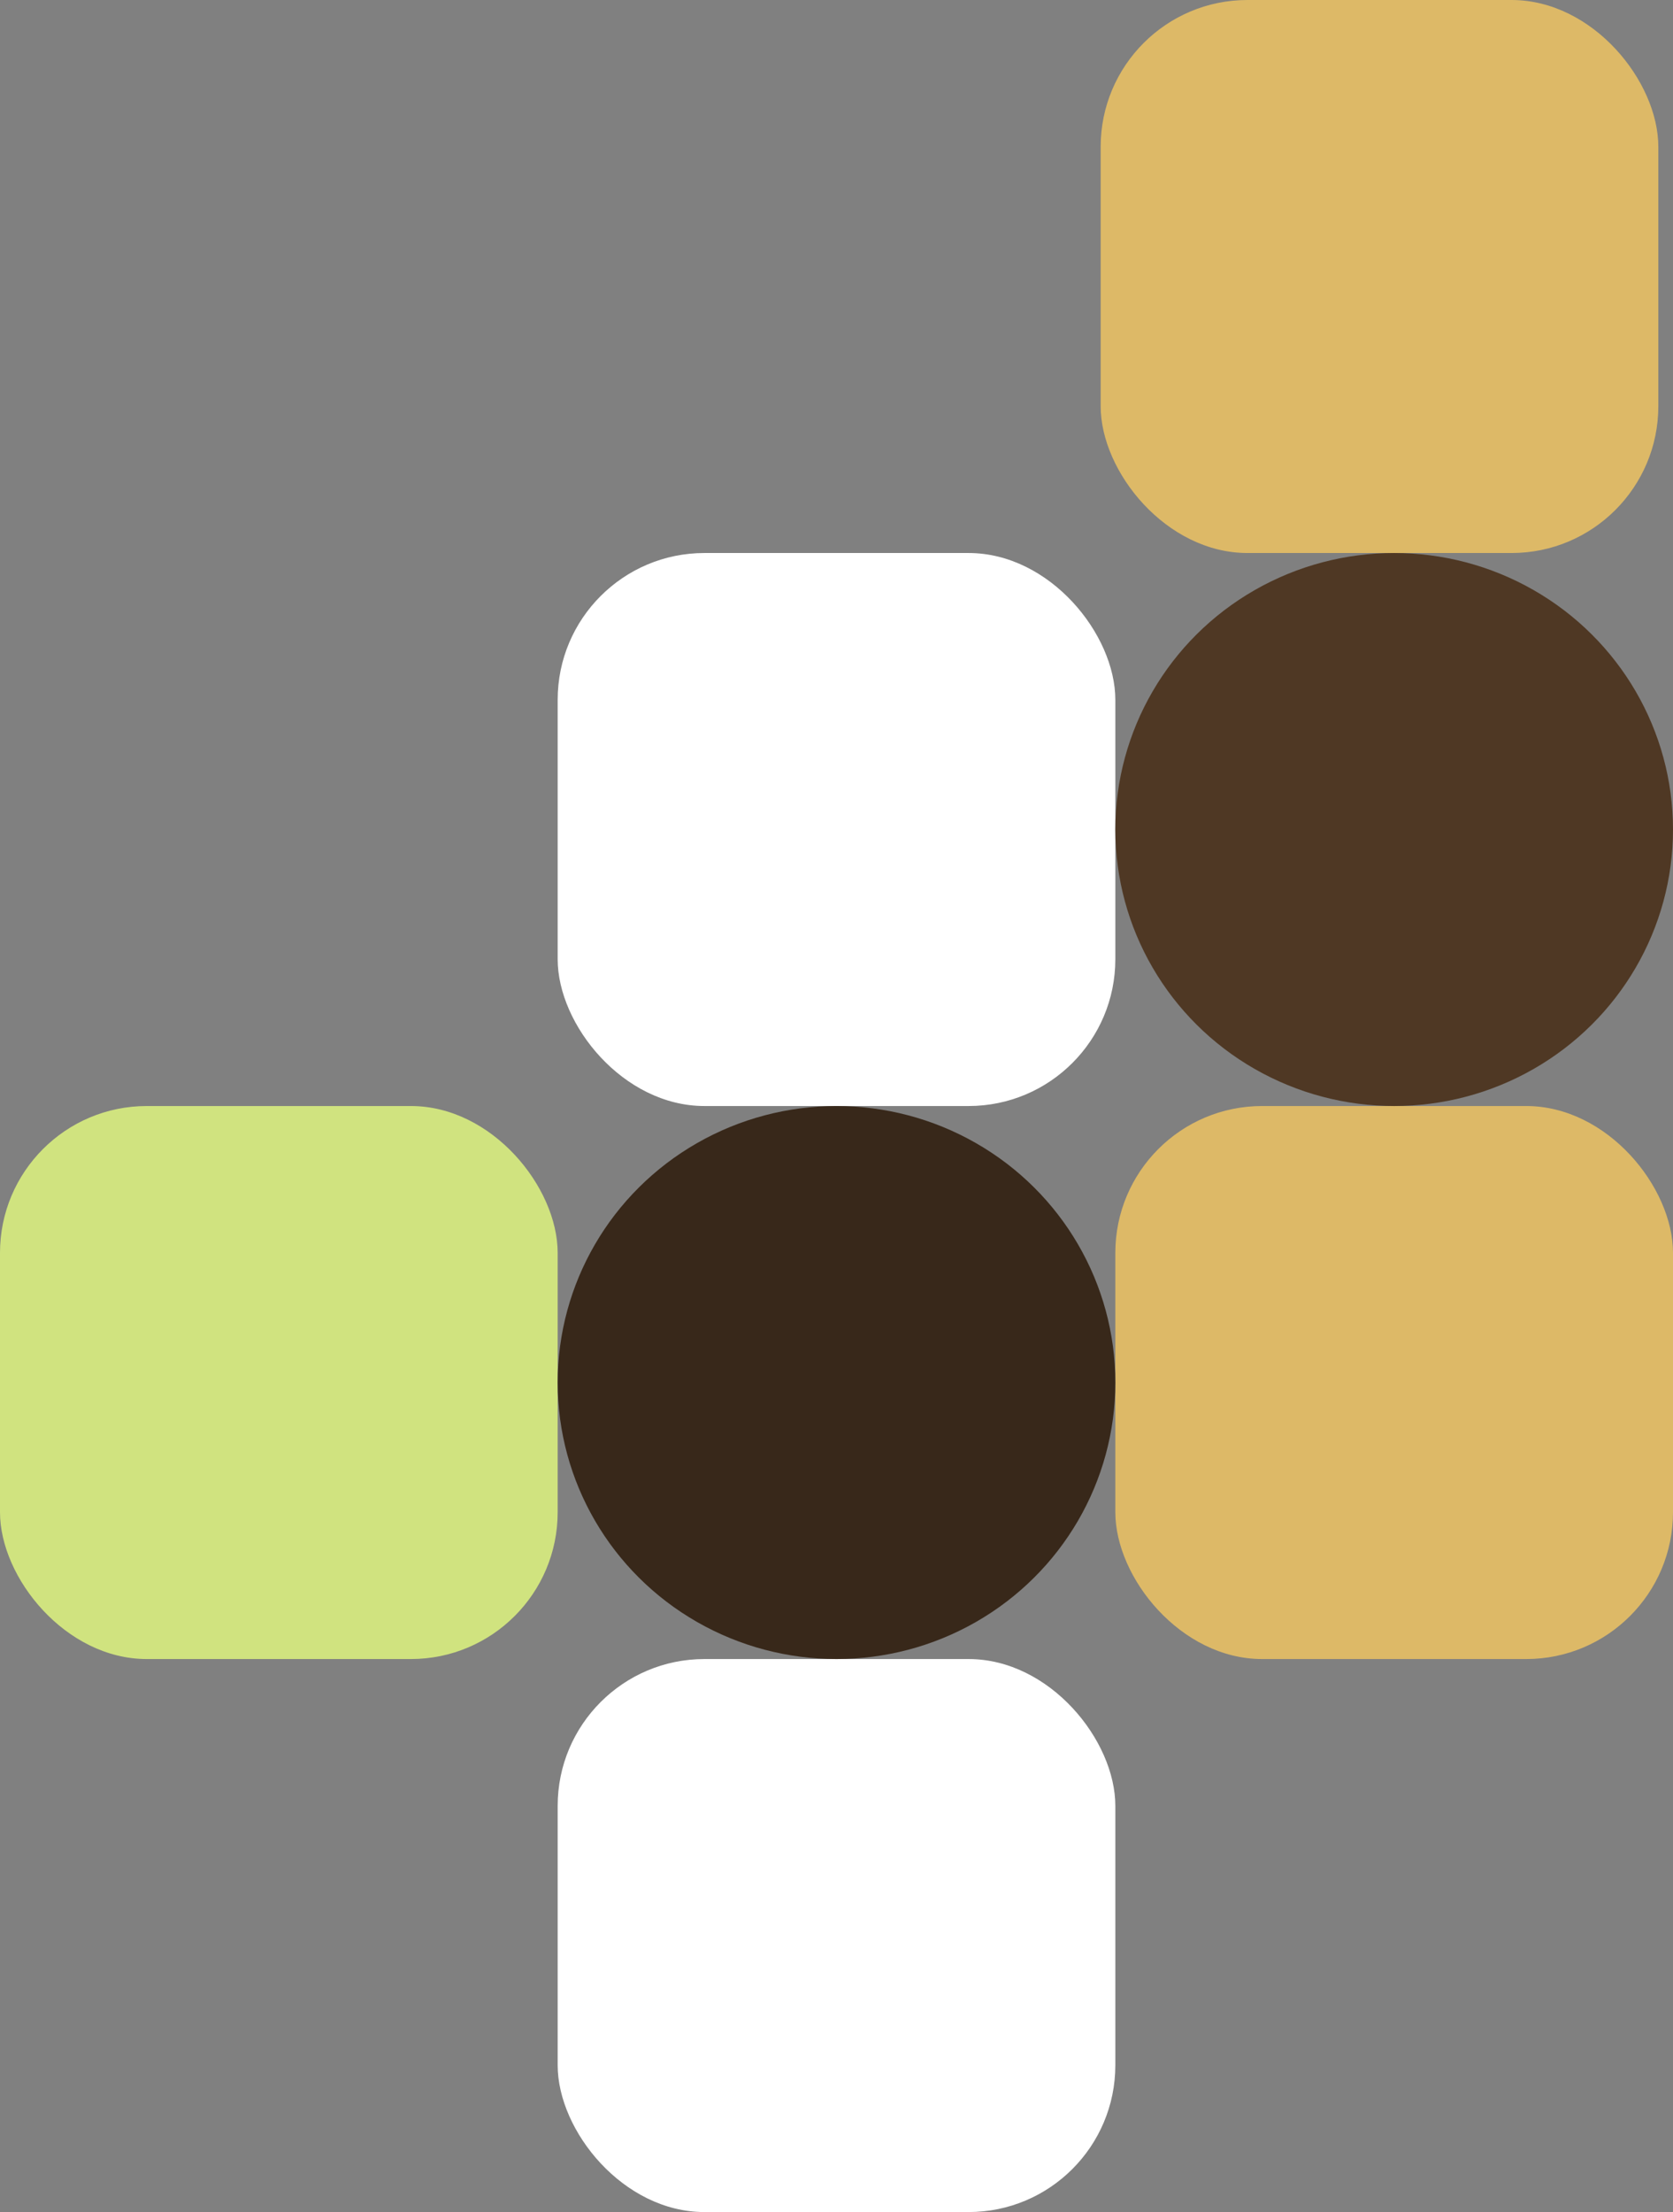 <svg width="342" height="452" viewBox="0 0 342 452" fill="none" xmlns="http://www.w3.org/2000/svg">
<rect x="0" y="0" width="342" height="452" fill="#808080" stroke="none"/>
<rect x="114" y="339" width="114" height="113" rx="30" fill="white"/>
<rect x="225" width="114" height="113" rx="30" fill="#DDB967"/>
<rect x="228" y="226" width="114" height="113" rx="30" fill="#DDB967"/>
<rect y="226" width="114" height="113" rx="30" fill="#D0E37F"/>
<rect x="114" y="113" width="114" height="113" rx="30" fill="white"/>
<ellipse cx="171" cy="282.5" rx="57" ry="56.5" fill="#38281A"/>
<ellipse cx="285" cy="169.5" rx="57" ry="56.5" fill="#4F3824"/>
</svg>
